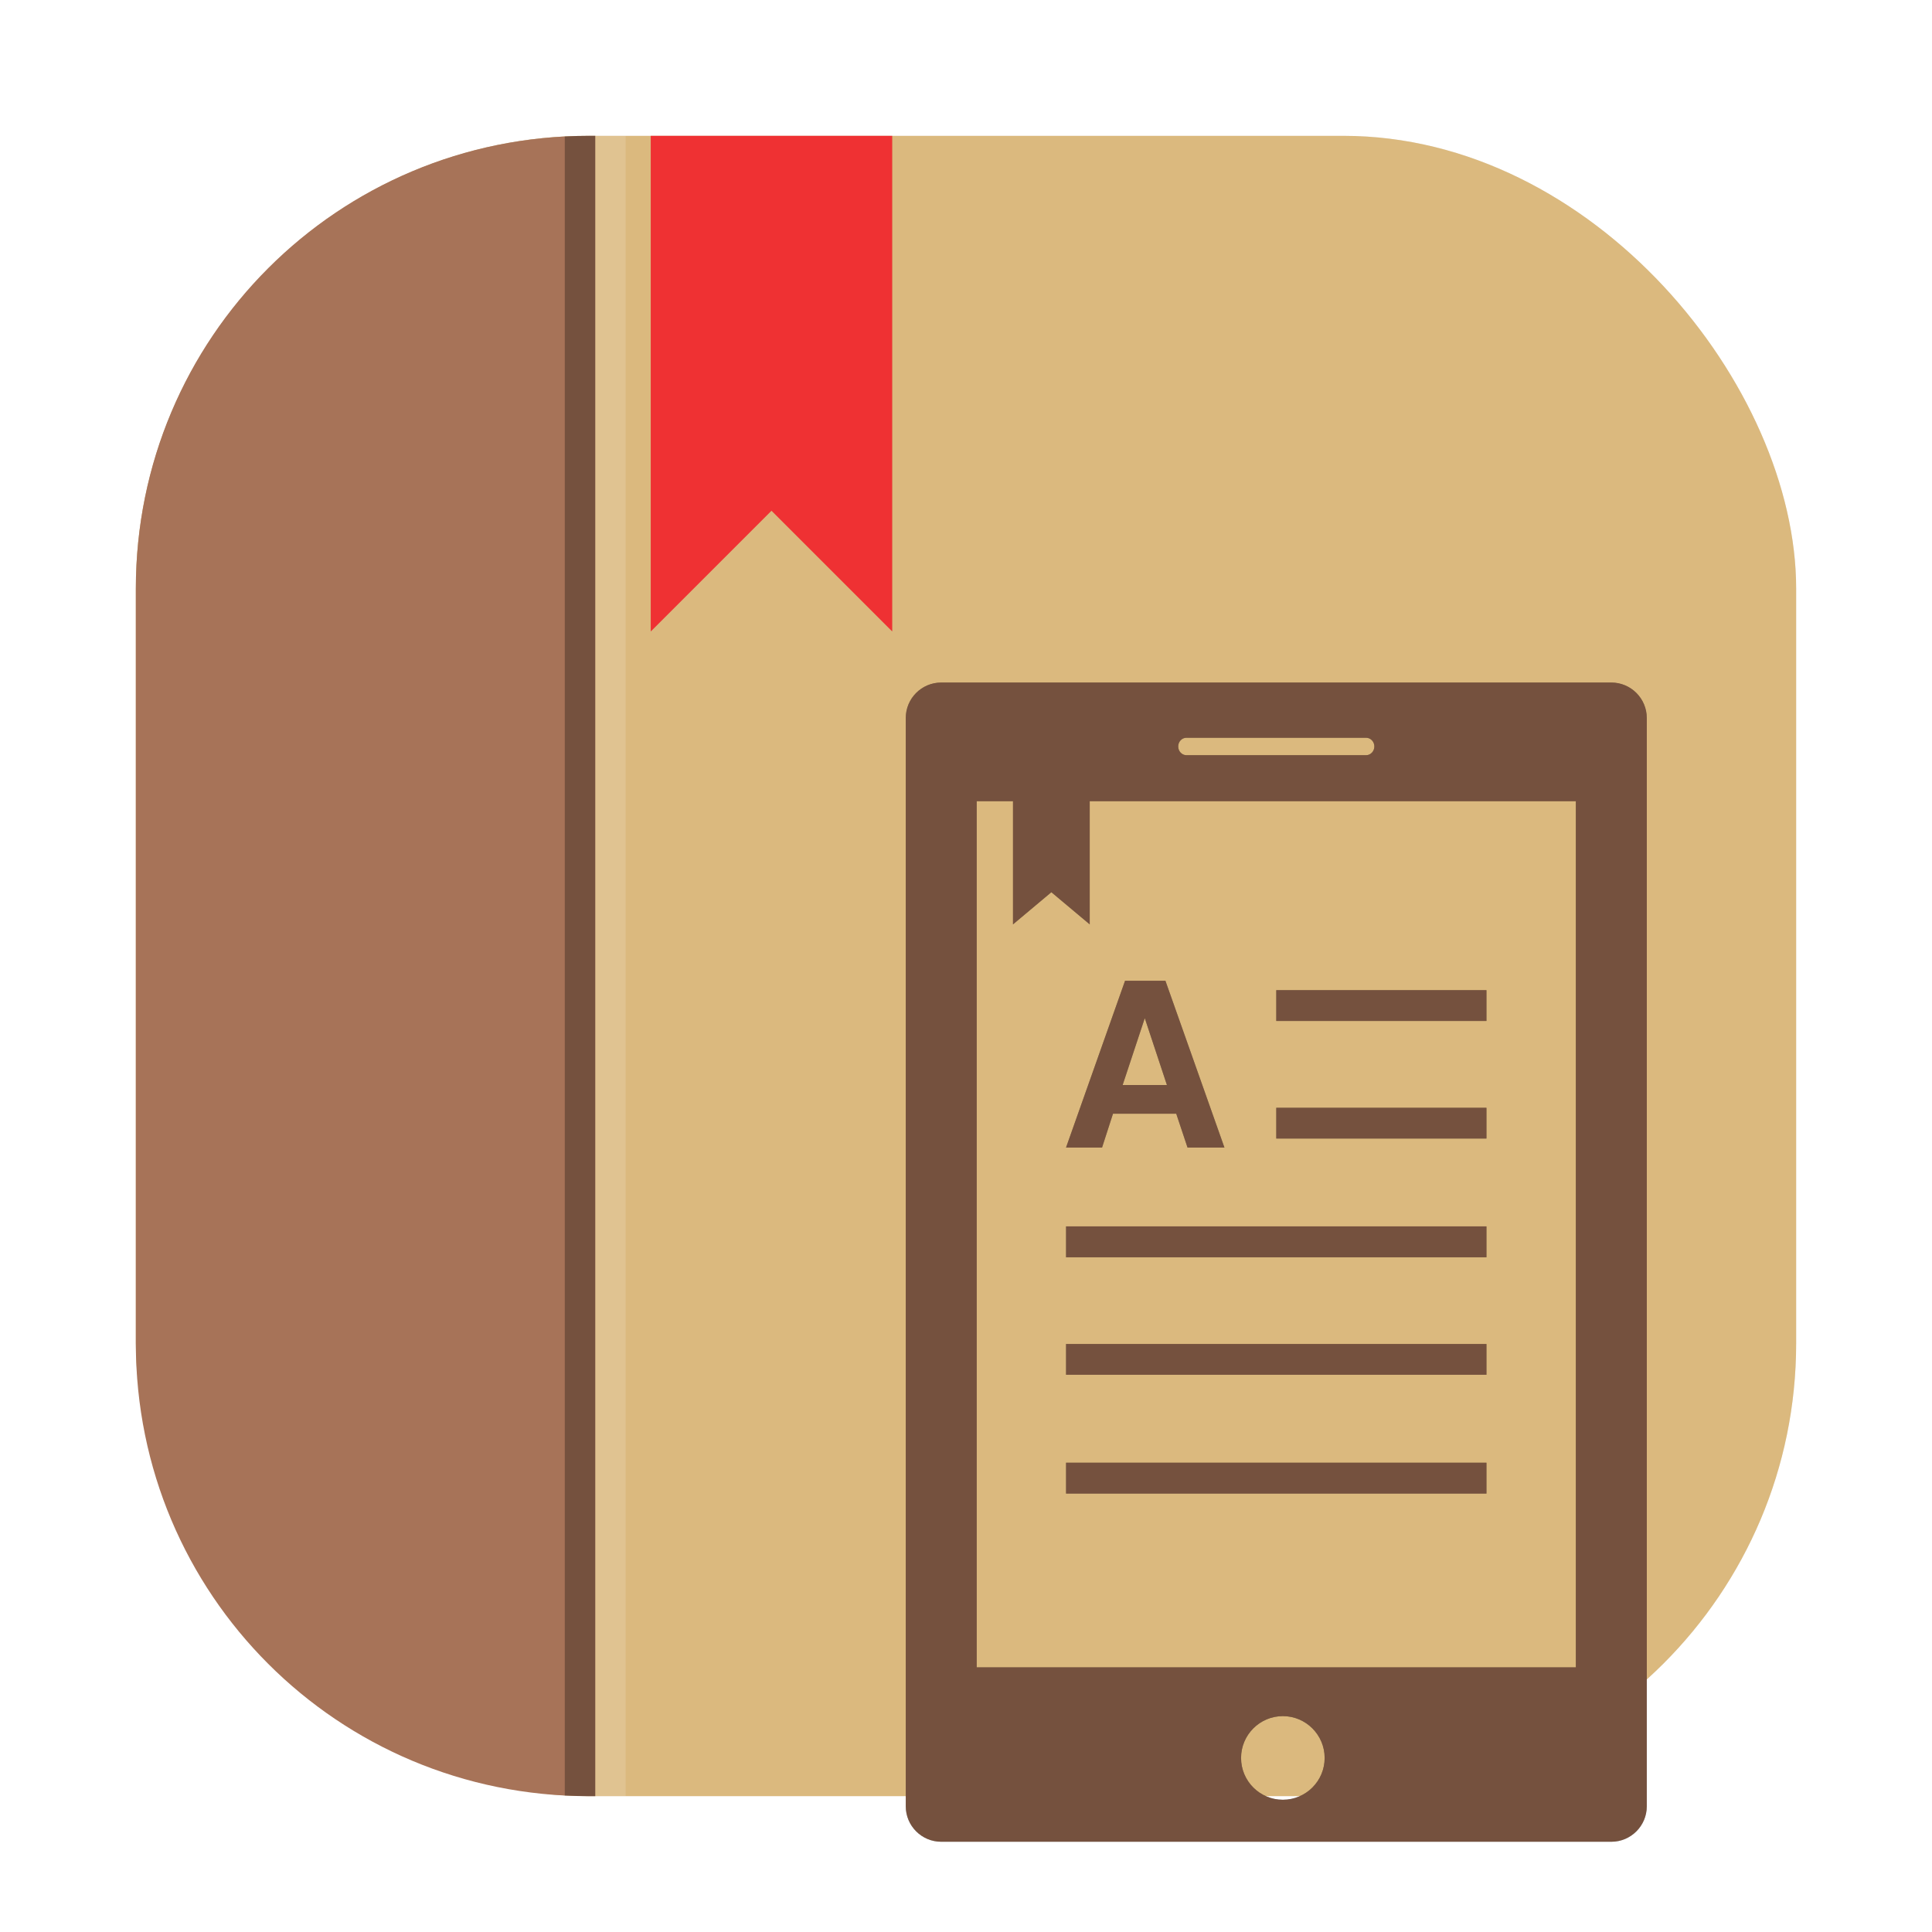 <svg id="svg2602" version="1.1" viewBox="0 0 64 64" xmlns="http://www.w3.org/2000/svg">
    <defs id="defs2540">
        <style id="style2528" type="text/css"/>
        <filter id="filter1057" x="-.027" y="-.027" width="1.054" height="1.054" color-interpolation-filters="sRGB">
            <feGaussianBlur id="feGaussianBlur2530" stdDeviation="0.619"/>
        </filter>
        <linearGradient id="linearGradient5706" x1="4.5" x2="59.5" y1="32" y2="32" gradientUnits="userSpaceOnUse">
            <stop id="stop5700" stop-color="#dbb97e" offset="0"/>
            <stop id="stop5702" stop-color="#dbb97e" offset="1"/>
        </linearGradient>
        <filter id="filter18547" x="-.035" y="-.022" width="1.069" height="1.044" color-interpolation-filters="sRGB">
            <feGaussianBlur id="feGaussianBlur18549" stdDeviation="0.633"/>
        </filter>
        <filter id="filter18553" x="-.041" y="-.02" width="1.082" height="1.04" color-interpolation-filters="sRGB">
            <feGaussianBlur id="feGaussianBlur18555" stdDeviation="0.137"/>
        </filter>
    </defs>
    <rect id="rect2542" x="4.5" y="4.5" width="55" height="55" ry="15" fill="#141414" filter="url(#filter1057)" opacity=".3" stroke-linecap="round" stroke-width="2.744"/>
    <rect id="rect2544" x="4.5" y="4.5" width="55" height="55" ry="15" fill="url(#linearGradient5706)" stroke-linecap="round" stroke-width="2.744"/>
    <g id="g2552" fill="#5e4aa6">
        <circle id="circle2546" cx="-1248.7" cy="-1241.6" r="0"/>
        <circle id="circle2548" cx="-1059.5" cy="-1293.3" r="0"/>
        <circle id="circle2550" cx="40.034" cy="-27.737" r="0" fill-rule="evenodd"/>
    </g>
    <style id="style2560" type="text/css">.st0{opacity:0.15;fill:#45413C;}
	.st1{fill:#FFE500;}
	.st2{fill:#EBCB00;}
	.st3{fill:none;stroke:#45413C;stroke-linecap:round;stroke-linejoin:round;stroke-miterlimit:10;}
	.st4{fill:#FFAA54;}
	.st5{fill:#FF8A14;}
	.st6{fill:#FFB0CA;stroke:#45413C;stroke-linecap:round;stroke-linejoin:round;stroke-miterlimit:10;}
	.st7{fill:#FF87AF;stroke:#45413C;stroke-linecap:round;stroke-linejoin:round;stroke-miterlimit:10;}
	.st8{fill:#FFCC99;}
	.st9{fill:#FFFFFF;}
	.st10{fill:#F0F0F0;}
	.st11{fill:#BF8256;}
	.st12{fill:#915E3A;}
	.st13{fill:#DEA47A;}
	.st14{fill:#F0D5A8;}
	.st15{fill:#DEBB7E;}
	.st16{fill:#F7E5C6;}
	.st17{fill:#FF8A14;stroke:#45413C;stroke-linecap:round;stroke-linejoin:round;stroke-miterlimit:10;}
	.st18{fill:#FFF5E3;}
	.st19{fill:#FFF48C;}
	.st20{fill:#FFFACF;}
	.st21{fill:#FFFCE5;}
	.st22{fill:#FF87AF;}
	.st23{fill:#FFB0CA;}
	.st24{fill:#FFE500;stroke:#45413C;stroke-linecap:round;stroke-linejoin:round;stroke-miterlimit:10;}
	.st25{fill:#9CEB60;stroke:#45413C;stroke-linecap:round;stroke-linejoin:round;stroke-miterlimit:10;}
	.st26{fill:#FFFACF;stroke:#45413C;stroke-linecap:round;stroke-linejoin:round;stroke-miterlimit:10;}
	.st27{fill:#00F5BC;stroke:#45413C;stroke-linecap:round;stroke-linejoin:round;stroke-miterlimit:10;}
	.st28{fill:#BF8256;stroke:#45413C;stroke-linecap:round;stroke-linejoin:round;stroke-miterlimit:10;}
	.st29{fill:#FFE3CF;stroke:#45413C;stroke-linecap:round;stroke-linejoin:round;stroke-miterlimit:10;}
	.st30{fill:#FF6242;}
	.st31{fill:#FF866E;}
	.st32{fill:none;stroke:#E04122;stroke-linecap:round;stroke-linejoin:round;stroke-miterlimit:10;}
	.st33{fill:#FFFEF2;stroke:#45413C;stroke-linecap:round;stroke-linejoin:round;stroke-miterlimit:10;}
	.st34{fill:#FF6242;stroke:#45413C;stroke-linecap:round;stroke-linejoin:round;stroke-miterlimit:10;}
	.st35{fill:#FFA694;}
	.st36{fill:#FFFFFF;stroke:#45413C;stroke-linecap:round;stroke-linejoin:round;stroke-miterlimit:10;}
	.st37{fill:#FFFEF2;}
	.st38{fill:#FF6196;}
	.st39{fill:#B89558;}
	.st40{fill:none;stroke:#915E3A;stroke-linecap:round;stroke-linejoin:round;stroke-miterlimit:10;}
	.st41{fill:#DEBB7E;stroke:#45413C;stroke-linecap:round;stroke-linejoin:round;stroke-miterlimit:10;}
	.st42{fill:#6DD627;stroke:#45413C;stroke-linecap:round;stroke-linejoin:round;stroke-miterlimit:10;}
	.st43{fill:#E5F8FF;}
	.st44{fill:#E8F4FA;}
	.st45{fill:#E8F4FA;stroke:#45413C;stroke-linecap:round;stroke-linejoin:round;stroke-miterlimit:10;}
	.st46{fill:#FFCCDD;}
	.st47{fill:#E5F8FF;stroke:#45413C;stroke-linecap:round;stroke-linejoin:round;stroke-miterlimit:10;}
	.st48{fill:#00B8F0;stroke:#45413C;stroke-linecap:round;stroke-linejoin:round;stroke-miterlimit:10;}
	.st49{fill:#00B8F0;}
	.st50{fill:#4ACFFF;}
	.st51{fill:#E04122;}
	.st52{fill:#E04122;stroke:#45413C;stroke-linecap:round;stroke-linejoin:round;stroke-miterlimit:10;}
	.st53{fill:#87898C;}
	.st54{fill:#BDBEC0;}
	.st55{fill:#656769;}
	.st56{fill:#525252;}
	.st57{fill:#FFF48C;stroke:#45413C;stroke-linecap:round;stroke-linejoin:round;stroke-miterlimit:10;}
	.st58{fill:#6DD627;}
	.st59{fill:#EB6D00;}
	.st60{fill:#46B000;}
	.st61{fill:#80DDFF;}
	.st62{fill:#DAEDF7;}
	.st63{fill:#BF8DF2;stroke:#45413C;stroke-linecap:round;stroke-linejoin:round;stroke-miterlimit:10;}
	.st64{fill:#9F5AE5;stroke:#45413C;stroke-linecap:round;stroke-linejoin:round;stroke-miterlimit:10;}
	.st65{fill:#C8FFA1;}
	.st66{fill:#E4FFD1;}
	.st67{fill:#9CEB60;}
	.st68{fill:#E5FEFF;}
	.st69{fill:#B8ECFF;}
	.st70{fill:#E0E0E0;stroke:#45413C;stroke-linecap:round;stroke-linejoin:round;stroke-miterlimit:10;}
	.st71{fill:#E0E0E0;}
	.st72{fill:none;stroke:#4F4B45;stroke-linejoin:round;stroke-miterlimit:10;}
	.st73{fill:none;stroke:#4F4B45;stroke-linecap:round;stroke-linejoin:round;stroke-miterlimit:10;}
	.st74{fill:#E0366F;stroke:#45413C;stroke-linecap:round;stroke-linejoin:round;stroke-miterlimit:10;}
	.st75{fill:none;stroke:#45413C;stroke-miterlimit:10;}
	.st76{fill:#FF866E;stroke:#45413C;stroke-linecap:round;stroke-linejoin:round;stroke-miterlimit:10;}
	.st77{fill:#45413C;stroke:#45413C;stroke-linecap:round;stroke-linejoin:round;stroke-miterlimit:10;}
	.st78{fill:#9F5AE5;}
	.st79{fill:#803EC2;}
	.st80{fill:#803EC2;stroke:#45413C;stroke-linecap:round;stroke-linejoin:round;stroke-miterlimit:10;}
	.st81{fill:#BF8DF2;}
	.st82{fill:#FFAA54;stroke:#45413C;stroke-linecap:round;stroke-linejoin:round;stroke-miterlimit:10;}
	.st83{fill:none;stroke:#45413C;stroke-linejoin:round;stroke-miterlimit:10;}
	.st84{fill:#FFCCDD;stroke:#45413C;stroke-linecap:round;stroke-linejoin:round;stroke-miterlimit:10;}
	.st85{fill:#FF6196;stroke:#45413C;stroke-linecap:round;stroke-linejoin:round;stroke-miterlimit:10;}
	.st86{fill:#FFE5EE;}
	.st87{fill:#F7E5C6;stroke:#45413C;stroke-linecap:round;stroke-linejoin:round;stroke-miterlimit:10;}
	.st88{fill:#E5FFF9;}
	.st89{fill:none;stroke:#45413C;stroke-width:1.006;stroke-linecap:round;stroke-linejoin:round;stroke-miterlimit:10;}
	.st90{fill:#4AEFF7;}
	.st91{fill:#A6FBFF;}
	.st92{fill:#E5FEFF;stroke:#45413C;stroke-linecap:round;stroke-linejoin:round;stroke-miterlimit:10;}
	.st93{fill:#46B000;stroke:#45413C;stroke-linecap:round;stroke-linejoin:round;stroke-miterlimit:10;}
	.st94{fill:#FFFFFF;stroke:#45413C;stroke-linejoin:round;stroke-miterlimit:10;}
	.st95{fill:#FFFFFF;stroke:#45413C;stroke-miterlimit:10;}
	.st96{fill:#009FD9;}
	.st97{fill:#00DFEB;}
	.st98{fill:#C0DCEB;stroke:#45413C;stroke-linecap:round;stroke-linejoin:round;stroke-miterlimit:10;}
	.st99{fill:#00DFEB;stroke:#45413C;stroke-linecap:round;stroke-linejoin:round;stroke-miterlimit:10;}
	.st100{fill:#FFE5EE;stroke:#45413C;stroke-linecap:round;stroke-linejoin:round;stroke-miterlimit:10;}
	.st101{fill:#8CA4B8;}
	.st102{fill:#ADC4D9;}
	.st103{fill:#656769;stroke:#45413C;stroke-linecap:round;stroke-linejoin:round;stroke-miterlimit:10;}
	.st104{fill:#F0F0F0;stroke:#45413C;stroke-linecap:round;stroke-linejoin:round;stroke-miterlimit:10;}
	.st105{fill:#C0DCEB;}
	.st106{fill:#45413C;}
	.st107{fill:#FFCABF;}
	.st108{fill:#87898C;stroke:#45413C;stroke-linecap:round;stroke-linejoin:round;stroke-miterlimit:10;}
	.st109{fill:#EBCB00;stroke:#45413C;stroke-linecap:round;stroke-linejoin:round;stroke-miterlimit:10;}</style>
    <g id="g2600" fill="#5e4aa6">
        <circle id="circle2562" cx="-1084.9" cy="-1267.7" r="0"/>
        <circle id="circle2564" cx="14.693" cy="-2.183" r="0" fill-rule="evenodd"/>
        <circle id="circle2566" cx="-1269.8" cy="-1283" r="0"/>
        <circle id="circle2568" cx="-170.22" cy="-17.475" r="0" fill-rule="evenodd"/>
        <circle id="circle2570" cx="-1230.6" cy="-1370.4" r="0"/>
        <circle id="circle2572" cx="-1122.3" cy="-1430.5" r="0"/>
        <g id="g2586" transform="matrix(3.78 0 0 3.78 -16.748 -103.66)" stroke-width=".265">
            <circle id="circle2574" cx="-330.38" cy="-328.51" r="0"/>
            <circle id="circle2576" cx="-301.71" cy="-344.43" r="0"/>
            <circle id="circle2578" cx="-259.01" cy="-348.26" r="0"/>
            <circle id="circle2580" cx="31.886" cy="-13.442" r="0" fill-rule="evenodd"/>
            <circle id="circle2582" cx="-257.29" cy="-350.65" r="0"/>
            <circle id="circle2584" cx="33.611" cy="-15.826" r="0" fill-rule="evenodd"/>
        </g>
        <g id="g2594" transform="translate(-186.89 -74.879)">
            <circle id="circle2588" cx="-1248.7" cy="-1241.6" r="0"/>
            <circle id="circle2590" cx="-1140.3" cy="-1301.8" r="0"/>
            <circle id="circle2592" cx="-1158.1" cy="-1246" r="0"/>
        </g>
        <circle id="circle2596" cx="-1344.2" cy="-1342.6" r="0"/>
        <circle id="circle2598" cx="-244.64" cy="-77.062" r="0" fill-rule="evenodd"/>
    </g>
    <path id="rect3828" d="m19.5 4.5c-8.31 0-15 6.69-15 15v25c0 8.31 6.69 15 15 15h0.221v-55z" fill="#a77358"/>
    <path id="path18551" d="m21.557 4.5v16.418l4-4 3.998 3.998v-16.416z" fill="#2a0304" filter="url(#filter18553)" opacity=".3"/>
    <path id="path2558" d="m21.557 4.5v16.418l4-4 3.998 3.998v-16.416z" fill="#ef3133"/>
    <g id="g18545" transform="matrix(.559 0 0 .559 23.078 22.61)" filter="url(#filter18547)" opacity=".3">
        <path id="path18543" d="m54.203 0h-39.71c-1.161 0-2.102 0.942-2.102 2.102v64.492c0 1.156 0.941 2.101 2.102 2.101h39.71c1.158 0 2.101-0.944 2.101-2.101v-64.49c0-1.16-0.943-2.104-2.101-2.104zm-25.179 3.272h10.646c0.27 0 0.49 0.231 0.49 0.517 0 0.283-0.221 0.517-0.49 0.517h-10.646c-0.269 0-0.488-0.234-0.488-0.517 0-0.288 0.217-0.517 0.488-0.517zm5.713 62.934c-1.366 0-2.476-1.108-2.476-2.478 0-1.364 1.11-2.478 2.476-2.478 1.364 0 2.477 1.113 2.477 2.478 0 1.37-1.112 2.478-2.477 2.478zm17.363-7.847h-35.505v-51.328h2.151v7.3l2.273-1.906 2.273 1.906v-7.3h28.808zm-5.297-38.304h-12.456v-1.824h12.456zm0 6.969h-12.456v-1.825h12.456zm-24.913 5.203h24.913v1.832h-24.913zm0 6.971h24.913v1.824h-24.913zm0 7.034h24.913v1.83h-24.913zm1.07-18.674h1.063l0.649-2.008h3.747l0.67 2.008h2.187l-3.497-9.883h-2.394l-3.497 9.883zm3.595-7.67 1.312 3.961h-2.623z"/>
    </g>
    <g id="g11889" transform="matrix(.559 0 0 .559 23.078 22.61)" fill="#75513e">
        <path id="path11887" d="m54.203 0h-39.71c-1.161 0-2.102 0.942-2.102 2.102v64.492c0 1.156 0.941 2.101 2.102 2.101h39.71c1.158 0 2.101-0.944 2.101-2.101v-64.49c0-1.16-0.943-2.104-2.101-2.104zm-25.179 3.272h10.646c0.27 0 0.49 0.231 0.49 0.517 0 0.283-0.221 0.517-0.49 0.517h-10.646c-0.269 0-0.488-0.234-0.488-0.517 0-0.288 0.217-0.517 0.488-0.517zm5.713 62.934c-1.366 0-2.476-1.108-2.476-2.478 0-1.364 1.11-2.478 2.476-2.478 1.364 0 2.477 1.113 2.477 2.478 0 1.37-1.112 2.478-2.477 2.478zm17.363-7.847h-35.505v-51.328h2.151v7.3l2.273-1.906 2.273 1.906v-7.3h28.808zm-5.297-38.304h-12.456v-1.824h12.456zm0 6.969h-12.456v-1.825h12.456zm-24.913 5.203h24.913v1.832h-24.913zm0 6.971h24.913v1.824h-24.913zm0 7.034h24.913v1.83h-24.913zm1.07-18.674h1.063l0.649-2.008h3.747l0.67 2.008h2.187l-3.497-9.883h-2.394l-3.497 9.883zm3.595-7.67 1.312 3.961h-2.623z" fill="#75513e"/>
    </g>
    <path id="path13512" d="m19.717 4.5v55h1.008v-55h-1.008z" color="#000000" fill="#fff" opacity=".15"/>
    <path id="path13514" d="m19.5 4.5c-0.266 0-0.529 0.008-0.791 0.021v54.957c0.262 0.014 0.525 0.021 0.791 0.021h0.217v-55h-0.217z" color="#000000" opacity=".3" style="-inkscape-stroke:none"/>
</svg>
